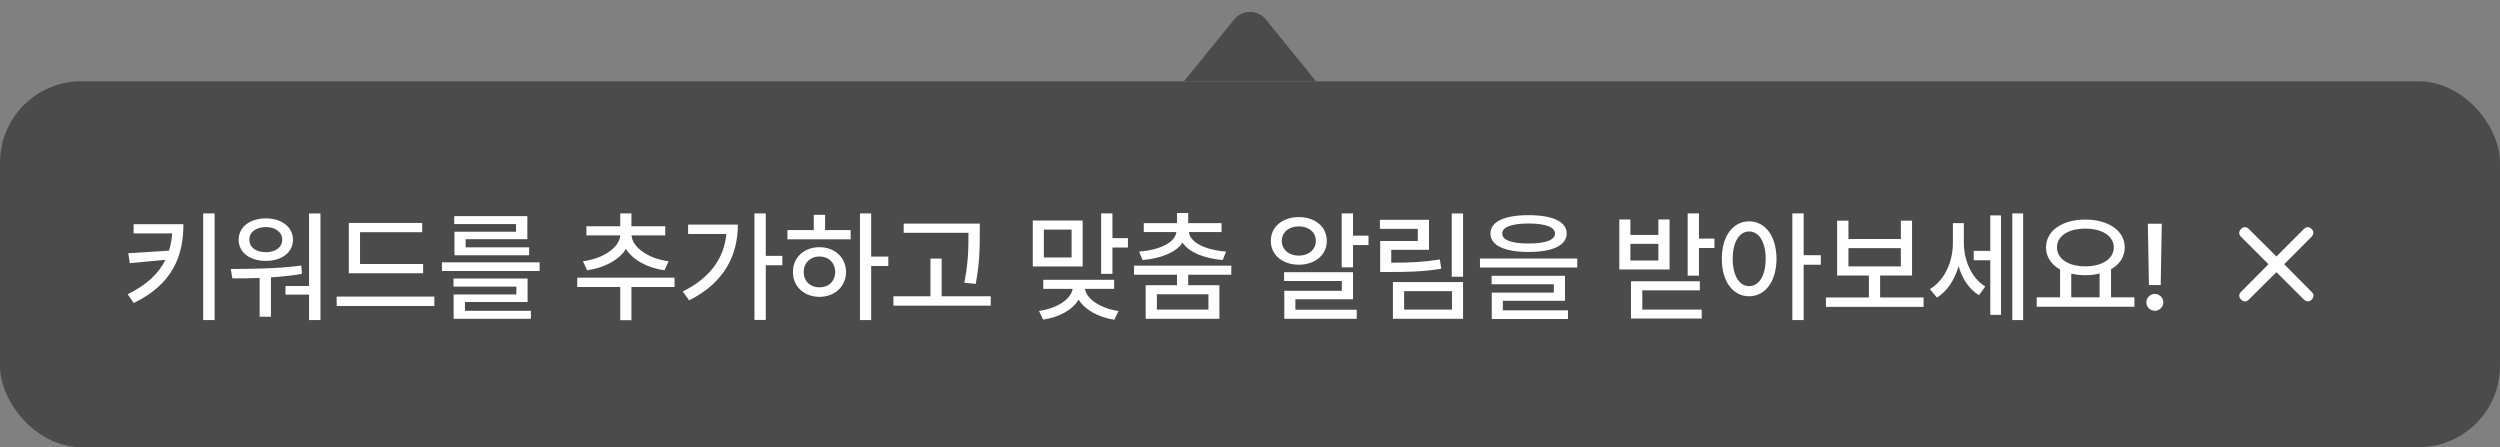 <svg width="246" height="44" viewBox="0 0 246 44" fill="none" xmlns="http://www.w3.org/2000/svg">
<rect x="0" y="0" width="246" height="44" fill="#808080" stroke="none"/>
<path d="M121.448 1.91L116.5 8L129.5 8L124.552 1.91C123.752 0.925 122.248 0.925 121.448 1.91Z" fill="#4B4B4B"/>
<rect y="8" width="246" height="36" rx="8" fill="#4B4B4B"/>
<path d="M18.047 22.062C18.047 25.156 17.016 27.945 13.16 29.82L12.562 28.953C14.443 28.039 15.615 26.908 16.277 25.566L12.773 25.895L12.621 24.922L16.629 24.664C16.793 24.131 16.898 23.562 16.945 22.965H13.148V22.062H18.047ZM21.117 20.996V31.496H19.992V20.996H21.117ZM31.535 21.008V31.496H30.41V28.988H28.09V28.145H30.41V21.008H31.535ZM22.711 26.469C24.703 26.457 27.352 26.445 29.648 26.129L29.707 26.949C28.711 27.125 27.674 27.23 26.66 27.289V31.168H25.547V27.348C24.586 27.389 23.672 27.395 22.863 27.395L22.711 26.469ZM26.168 21.488C27.715 21.488 28.828 22.344 28.828 23.586C28.828 24.852 27.715 25.672 26.168 25.672C24.586 25.672 23.484 24.852 23.484 23.586C23.484 22.344 24.586 21.488 26.168 21.488ZM26.168 22.344C25.195 22.344 24.527 22.848 24.539 23.586C24.527 24.336 25.195 24.816 26.168 24.816C27.105 24.816 27.773 24.336 27.773 23.586C27.773 22.848 27.105 22.344 26.168 22.344ZM41.637 25.977V26.891H34.324V21.934H41.543V22.848H35.426V25.977H41.637ZM42.738 29.188V30.113H33.129V29.188H42.738ZM53.098 25.812V26.668H43.488V25.812H53.098ZM51.914 27.406V29.715H45.75V30.582H52.242V31.367H44.637V28.977H50.812V28.203H44.625V27.406H51.914ZM51.891 21.266V23.539H45.82V24.336H52.066V25.121H44.719V22.801H50.777V22.051H44.695V21.266H51.891ZM66.375 27.324V28.238H62.133V31.508H61.031V28.238H56.801V27.324H66.375ZM65.461 22.262V23.164H62.145C62.209 24.324 63.791 25.455 65.789 25.707L65.391 26.598C63.703 26.363 62.268 25.572 61.594 24.5C60.908 25.584 59.461 26.363 57.773 26.598L57.363 25.707C59.361 25.455 60.955 24.348 61.031 23.164H57.703V22.262H61.031V20.996H62.133V22.262H65.461ZM75.352 20.996V25.18H76.981V26.105H75.352V31.484H74.238V20.996H75.352ZM72.609 22.098C72.598 25.133 71.262 27.84 67.805 29.551L67.184 28.684C69.814 27.371 71.244 25.473 71.473 23.023H67.711V22.098H72.609ZM85.723 20.996V25.25H87.41V26.176H85.723V31.496H84.621V20.996H85.723ZM83.707 22.637V23.551H77.484V22.637H80.074V21.137H81.188V22.637H83.707ZM80.637 24.324C82.137 24.324 83.238 25.332 83.25 26.762C83.238 28.203 82.137 29.199 80.637 29.211C79.125 29.199 78.023 28.203 78.023 26.762C78.023 25.332 79.125 24.324 80.637 24.324ZM80.637 25.238C79.746 25.238 79.078 25.859 79.09 26.762C79.078 27.676 79.746 28.285 80.637 28.273C81.527 28.285 82.184 27.676 82.184 26.762C82.184 25.859 81.527 25.238 80.637 25.238ZM96.41 22.004V23.035C96.41 24.336 96.41 25.789 96.012 27.934L94.887 27.816C95.297 25.789 95.297 24.301 95.297 23.035V22.906H88.922V22.004H96.41ZM97.488 29.152V30.078H87.914V29.152H91.559V25.449H92.66V29.152H97.488ZM106.535 21.699V26.223H101.625V21.699H106.535ZM102.715 22.59V25.332H105.445V22.59H102.715ZM109.465 20.996V23.434H110.988V24.359H109.465V26.949H108.352V20.996H109.465ZM109.629 27.535V28.426H106.758C106.91 29.422 108.275 30.342 110.062 30.605L109.652 31.461C108.059 31.215 106.746 30.482 106.137 29.48C105.539 30.488 104.232 31.215 102.645 31.449L102.234 30.594C104.033 30.342 105.369 29.451 105.551 28.426H102.656V27.535H109.629ZM121.16 26.141V27.031H116.918V28.062H119.988V31.367H112.734V28.062H115.816V27.031H111.586V26.141H121.16ZM116.918 20.961V21.957H120.199V22.836H116.988C117.1 23.844 118.547 24.588 120.645 24.758L120.316 25.59C118.488 25.426 117.018 24.846 116.367 23.879C115.711 24.846 114.24 25.426 112.43 25.59L112.09 24.758C114.193 24.588 115.629 23.844 115.758 22.836H112.547V21.957H115.816V20.961H116.918ZM113.836 28.953V30.465H118.91V28.953H113.836ZM133.137 20.996V23.188H134.66V24.113H133.137V26.305H132.023V20.996H133.137ZM133.137 26.785V29.445H127.465V30.477H133.5V31.367H126.375V28.613H132.035V27.652H126.352V26.785H133.137ZM127.805 21.359C129.398 21.359 130.559 22.32 130.559 23.703C130.559 25.086 129.398 26.047 127.805 26.047C126.211 26.047 125.039 25.086 125.051 23.703C125.039 22.32 126.211 21.359 127.805 21.359ZM127.805 22.273C126.832 22.273 126.129 22.848 126.129 23.703C126.129 24.559 126.832 25.156 127.805 25.156C128.766 25.156 129.48 24.559 129.48 23.703C129.48 22.848 128.766 22.273 127.805 22.273ZM143.965 21.008V27.23H142.852V21.008H143.965ZM140.613 21.629V24.582H136.898V25.848C138.732 25.854 140.086 25.789 141.68 25.531L141.82 26.445C140.109 26.715 138.668 26.773 136.688 26.762H135.809V23.715H139.512V22.52H135.785V21.629H140.613ZM143.965 27.758V31.367H137.062V27.758H143.965ZM138.164 28.648V30.465H142.875V28.648H138.164ZM150.41 21.172C152.777 21.172 154.16 21.805 154.16 22.977C154.16 24.148 152.777 24.793 150.41 24.793C148.043 24.793 146.66 24.148 146.66 22.977C146.66 21.805 148.043 21.172 150.41 21.172ZM150.41 21.992C148.734 21.992 147.809 22.355 147.82 22.977C147.809 23.621 148.734 23.961 150.41 23.961C152.086 23.961 153.012 23.621 153.012 22.977C153.012 22.355 152.086 21.992 150.41 21.992ZM155.203 25.438V26.328H145.629V25.438H155.203ZM153.996 27.137V29.598H147.879V30.535H154.289V31.391H146.789V28.789H152.895V27.969H146.777V27.137H153.996ZM167.18 20.996V23.48H168.703V24.406H167.18V27.125H166.066V20.996H167.18ZM160.43 21.594V23.117H163.184V21.594H164.285V26.516H159.34V21.594H160.43ZM160.43 25.637H163.184V23.996H160.43V25.637ZM167.262 27.676V28.566H161.602V30.465H167.449V31.344H160.488V27.676H167.262ZM172.113 21.781C173.684 21.781 174.797 23.211 174.809 25.461C174.797 27.723 173.684 29.152 172.113 29.152C170.543 29.152 169.418 27.723 169.43 25.461C169.418 23.211 170.543 21.781 172.113 21.781ZM172.113 22.777C171.152 22.777 170.496 23.809 170.496 25.461C170.496 27.125 171.152 28.156 172.113 28.156C173.086 28.156 173.742 27.125 173.742 25.461C173.742 23.809 173.086 22.777 172.113 22.777ZM177.48 20.996V25.109H179.168V26.047H177.48V31.496H176.367V20.996H177.48ZM189.281 29.27V30.195H179.672V29.27H183.902V27.113H180.773V21.711H181.887V23.516H187.043V21.711H188.145V27.113H185.004V29.27H189.281ZM181.887 26.211H187.043V24.418H181.887V26.211ZM193.242 23.867C193.242 25.543 193.945 27.336 195.352 28.191L194.73 29.047C193.746 28.455 193.078 27.406 192.727 26.188C192.334 27.523 191.613 28.66 190.594 29.281L189.902 28.449C191.391 27.559 192.164 25.707 192.164 23.914V21.957H193.242V23.867ZM199.078 20.996V31.496H198.012V20.996H199.078ZM196.898 21.195V30.98H195.844V25.613H194.215V24.688H195.844V21.195H196.898ZM210.023 29.258V30.184H200.414V29.258H202.711V26.516C201.85 26.041 201.328 25.285 201.328 24.348C201.328 22.695 202.945 21.605 205.195 21.605C207.457 21.605 209.074 22.695 209.074 24.348C209.074 25.273 208.57 26.018 207.727 26.492V29.258H210.023ZM205.195 22.496C203.543 22.496 202.406 23.211 202.406 24.348C202.406 25.473 203.543 26.211 205.195 26.211C206.836 26.211 207.996 25.473 207.996 24.348C207.996 23.211 206.836 22.496 205.195 22.496ZM203.812 29.258H206.602V26.914C206.174 27.025 205.699 27.078 205.195 27.078C204.703 27.078 204.234 27.025 203.812 26.926V29.258ZM212.719 22.016L212.613 28.051H211.453L211.348 22.016H212.719ZM212.039 30.582C211.582 30.582 211.195 30.207 211.207 29.75C211.195 29.293 211.582 28.918 212.039 28.918C212.484 28.918 212.871 29.293 212.871 29.75C212.871 30.207 212.484 30.582 212.039 30.582Z" fill="white"/>
<mask id="mask0_10883_21771" style="mask-type:alpha" maskUnits="userSpaceOnUse" x="214" y="16" width="20" height="20">
<rect x="214" y="16" width="20" height="20" fill="#D9D9D9"/>
</mask>
<g mask="url(#mask0_10883_21771)">
<path d="M224 26.781L221.276 29.486C221.154 29.607 221.028 29.666 220.898 29.663C220.767 29.661 220.642 29.599 220.521 29.478C220.4 29.358 220.34 29.231 220.34 29.098C220.34 28.965 220.4 28.837 220.521 28.715L223.218 25.999L220.513 23.296C220.392 23.174 220.333 23.046 220.336 22.913C220.339 22.78 220.4 22.654 220.521 22.533C220.642 22.412 220.769 22.352 220.902 22.352C221.035 22.352 221.162 22.412 221.284 22.533L224 25.238L226.704 22.533C226.825 22.412 226.952 22.352 227.082 22.352C227.212 22.352 227.338 22.412 227.459 22.533C227.574 22.648 227.632 22.774 227.632 22.909C227.632 23.045 227.574 23.174 227.459 23.296L224.761 25.999L227.466 28.723C227.587 28.845 227.648 28.971 227.648 29.102C227.648 29.232 227.587 29.358 227.466 29.478C227.351 29.594 227.226 29.651 227.09 29.651C226.954 29.651 226.825 29.594 226.704 29.478L224 26.781Z" fill="white"/>
</g>
</svg>
